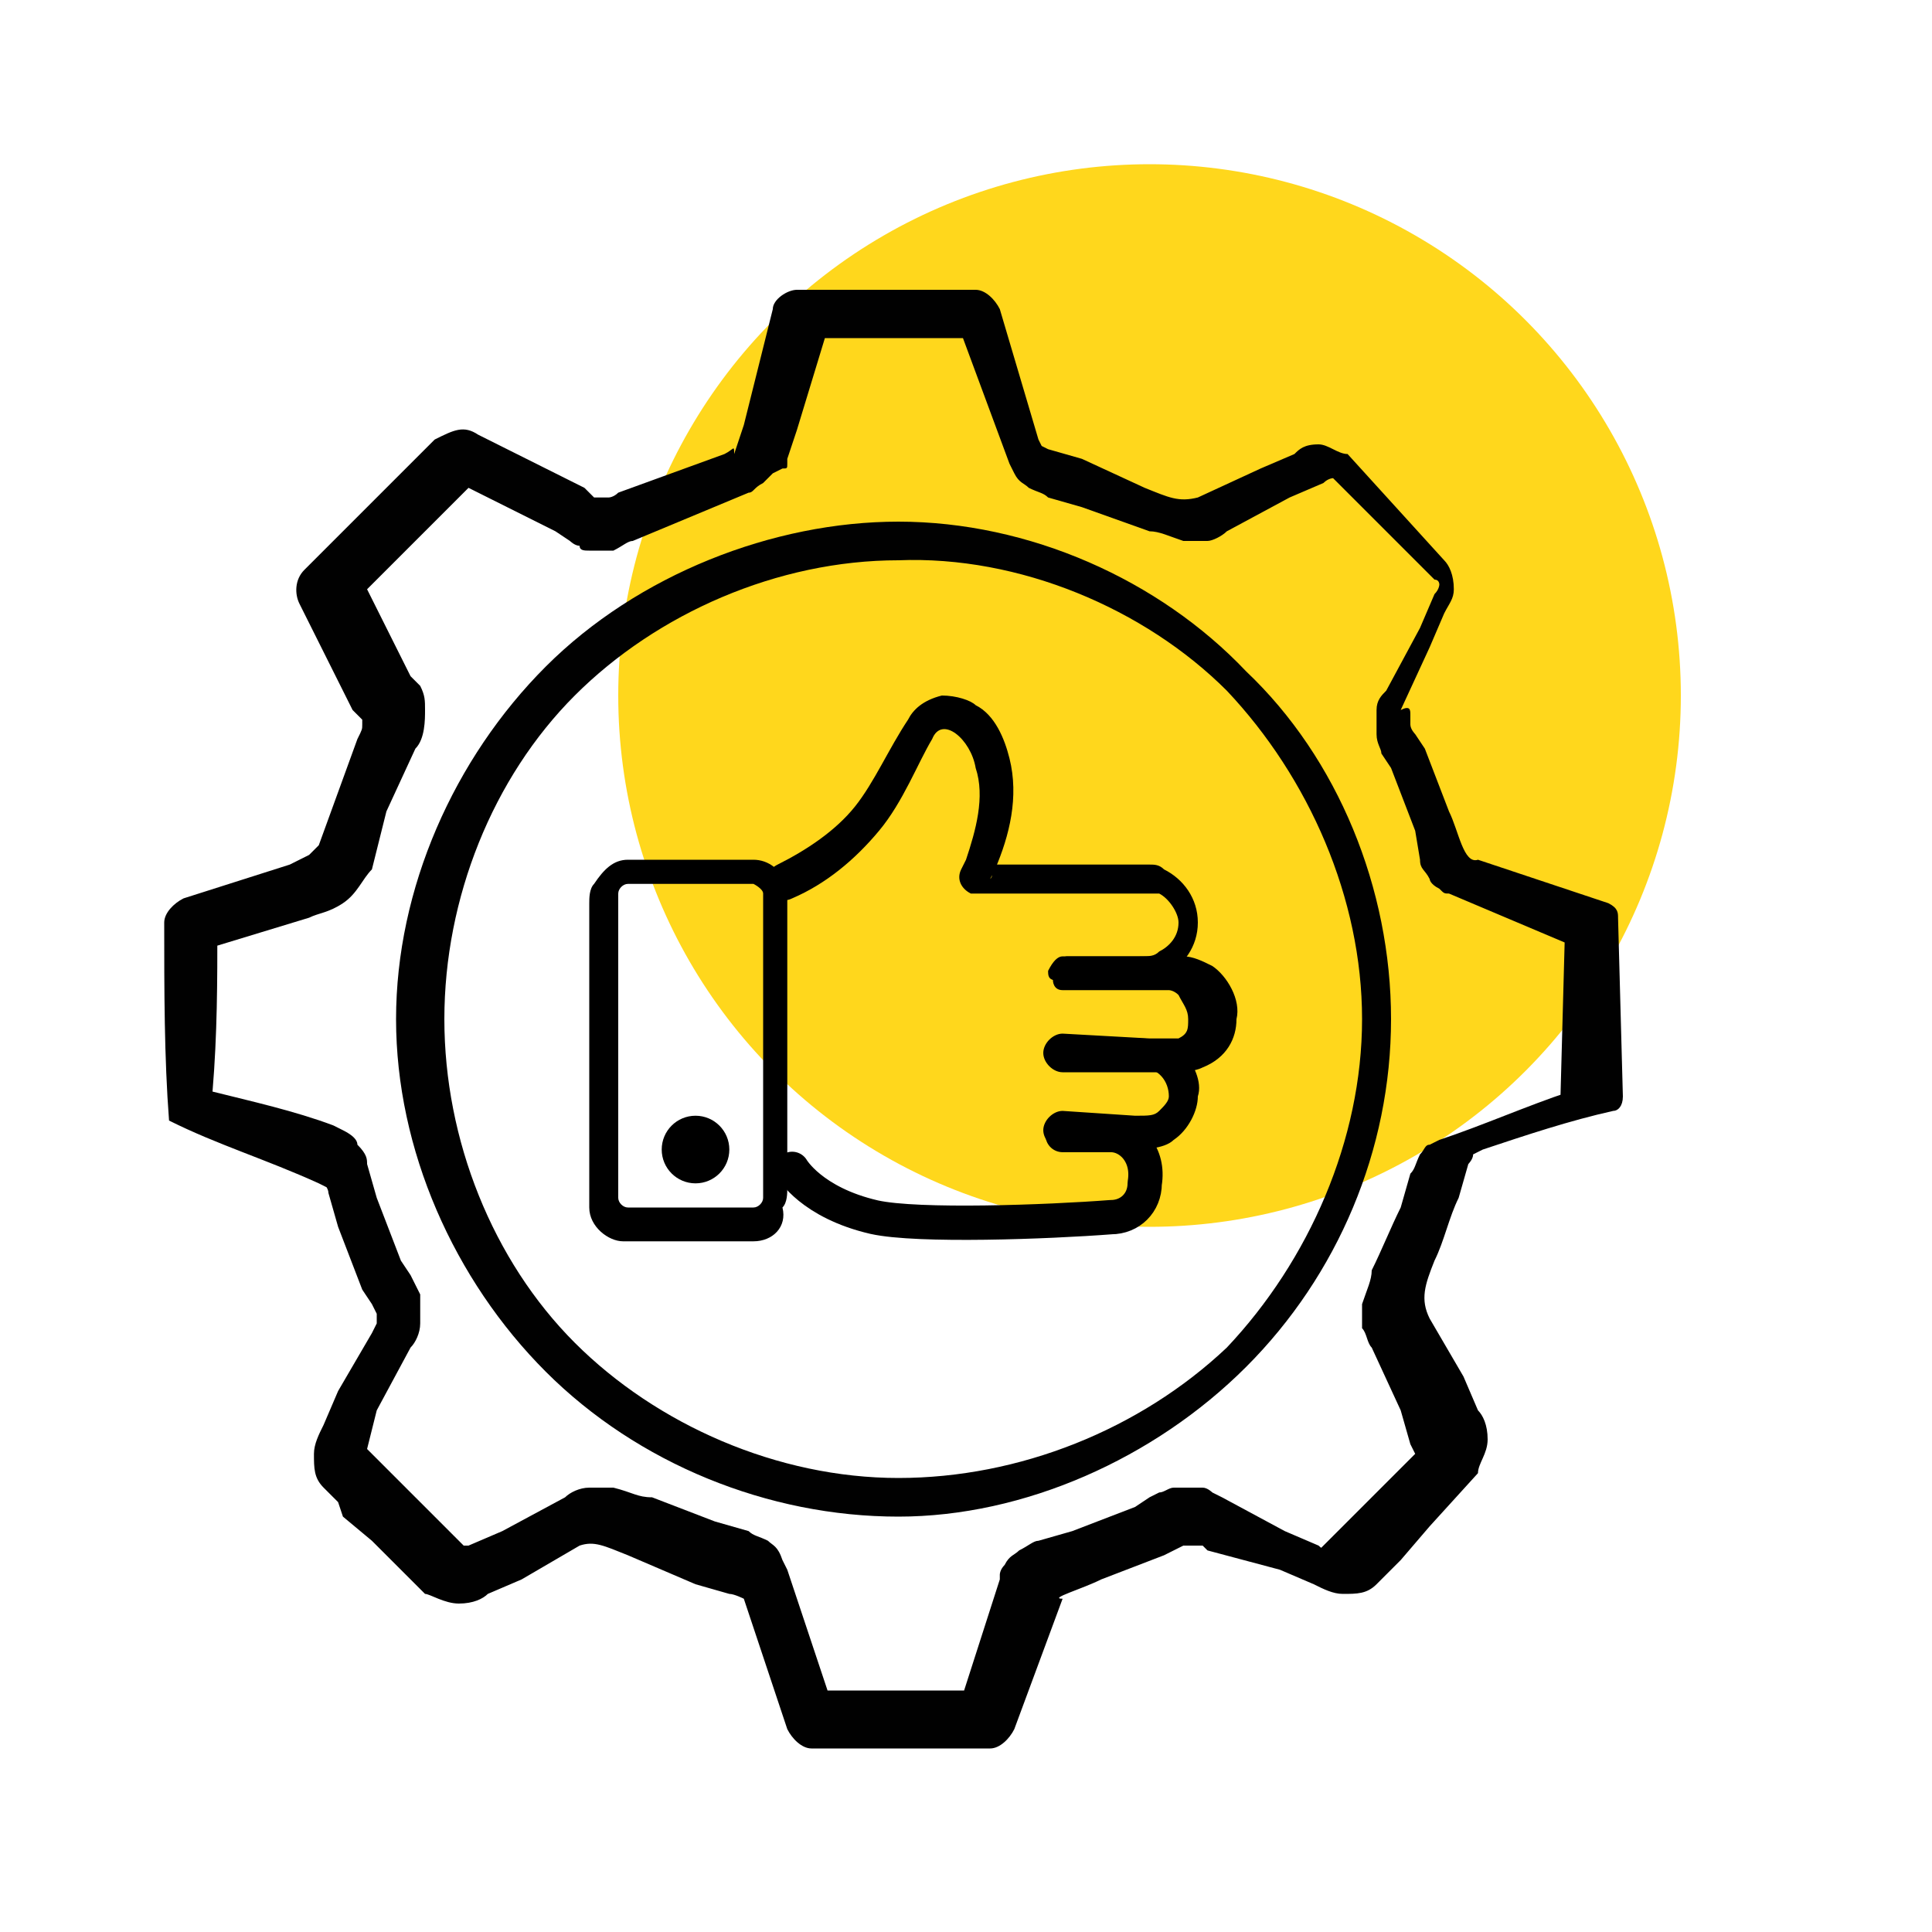 <?xml version="1.0" encoding="utf-8"?>
<!-- Generator: Adobe Illustrator 25.2.0, SVG Export Plug-In . SVG Version: 6.00 Build 0)  -->
<svg version="1.1" id="Слой_1" xmlns="http://www.w3.org/2000/svg" xmlns:xlink="http://www.w3.org/1999/xlink" x="0px" y="0px"
	 viewBox="0 0 40 40" style="enable-background:new 0 0 40 40;" xml:space="preserve">
<style type="text/css">
	.st0{fill:#FFD71C;}
	.st1{fill:#010101;}
	.st2{fill:none;stroke:#010101;stroke-width:0.404;stroke-miterlimit:10;}
	.st3{fill:none;stroke:#010101;stroke-width:0.534;stroke-linecap:round;stroke-linejoin:round;stroke-miterlimit:10;}
	.st4{fill:#010101;stroke:#010101;stroke-width:0.178;stroke-miterlimit:10;}
	.st5{fill:none;stroke:#010101;stroke-width:0.395;stroke-linecap:round;stroke-linejoin:round;stroke-miterlimit:10;}
	.st6{fill:none;stroke:#010101;stroke-width:0.326;stroke-linecap:round;stroke-linejoin:round;stroke-miterlimit:10;}
	.st7{fill:none;stroke:#010101;stroke-width:1.02;stroke-linecap:round;stroke-linejoin:round;stroke-miterlimit:10;}
	.st8{fill:#FFFFFF;}
	.st9{fill:none;stroke:#010101;stroke-width:0.528;stroke-linecap:round;stroke-linejoin:round;stroke-miterlimit:10;}
	.st10{fill:none;stroke:#010101;stroke-width:0.739;stroke-miterlimit:10;}
	.st11{fill:none;stroke:#010101;stroke-width:0.76;stroke-linecap:round;stroke-linejoin:round;stroke-miterlimit:10;}
	.st12{fill:none;stroke:#010101;stroke-width:0.876;stroke-linecap:round;stroke-linejoin:round;stroke-miterlimit:10;}
	.st13{fill:none;stroke:#010101;stroke-width:0.724;stroke-linecap:round;stroke-linejoin:round;stroke-miterlimit:10;}
	.st14{fill:none;stroke:#010101;stroke-width:0.543;stroke-linecap:round;stroke-linejoin:round;stroke-miterlimit:10;}
	.st15{fill:#010101;stroke:#010101;stroke-width:0.596;stroke-miterlimit:10;}
	.st16{fill:#010101;stroke:#010101;stroke-width:0.596;stroke-linecap:round;stroke-linejoin:round;stroke-miterlimit:10;}
	.st17{opacity:0.51;enable-background:new    ;}
	.st18{fill:none;stroke:#000000;stroke-width:0.911;stroke-linecap:round;stroke-linejoin:round;stroke-miterlimit:10;}
	.st19{fill:none;stroke:#000000;stroke-width:0.873;stroke-linecap:round;stroke-linejoin:round;stroke-miterlimit:10;}
	.st20{fill:none;stroke:#000000;stroke-width:0.71;stroke-linecap:round;stroke-linejoin:round;stroke-miterlimit:10;}
	.st21{fill:none;stroke:#010101;stroke-width:0.844;stroke-linecap:round;stroke-linejoin:round;stroke-miterlimit:10;}
</style>
<circle class="st0" cx="23.8" cy="14.4" r="11"/>
<g>
	<g id="Слой_1_14_">
		<g>
			<g>
				<g>
					<g>
						<g>
							<g>
								<path class="st1" d="M3.5,23.2c-0.1-1.3-0.1-2.7-0.1-4.1c0-0.2,0.2-0.4,0.4-0.5l2.2-0.7c0.2-0.1,0.4-0.2,0.4-0.2
									c0.1-0.1,0.2-0.2,0.2-0.2l0.4-1.1l0.4-1.1c0.1-0.2,0.1-0.2,0.1-0.3c0-0.1,0-0.1,0-0.1l-0.2-0.2l-1.1-2.2
									c-0.1-0.2-0.1-0.5,0.1-0.7l2.7-2.7C9.4,8.9,9.6,8.8,9.9,9l2.2,1.1l0.2,0.2c0.1,0,0.1,0,0.1,0s0,0,0.1,0c0.1,0,0.1,0,0.1,0
									s0.1,0,0.2-0.1l1.1-0.4l1.1-0.4c0.2-0.1,0.2-0.2,0.2,0l0.2-0.6L16,6.4C16,6.2,16.3,6,16.5,6h3.7l0,0l0,0
									c0.2,0,0.4,0.2,0.5,0.4l0.8,2.7l0.1,0.2c-0.1-0.1-0.1-0.1-0.1-0.1s0.2,0.1,0.2,0.1l0.7,0.2l1.3,0.6c0.5,0.2,0.7,0.3,1.1,0.2
									l1.3-0.6l0.7-0.3c0.1-0.1,0.2-0.2,0.5-0.2c0.2,0,0.4,0.2,0.6,0.2l1,1.1l1,1.1c0.1,0.1,0.2,0.3,0.2,0.6
									c0,0.2-0.1,0.3-0.2,0.5l-0.3,0.7L29,14.7c0.2-0.1,0.2,0,0.2,0.1c0,0.1,0,0.2,0,0.2c0,0.1,0.1,0.2,0.1,0.2l0.2,0.3l0.5,1.3
									c0.2,0.4,0.3,1.1,0.6,1l2.7,0.9l0,0c0.2,0.1,0.2,0.2,0.2,0.3l0,0l0.1,3.7l0,0l0,0c0,0.2-0.1,0.3-0.2,0.3
									c-0.9,0.2-1.8,0.5-2.7,0.8l-0.2,0.1c0.1,0,0,0,0,0c0,0.1-0.1,0.2-0.1,0.2l-0.2,0.7c-0.2,0.4-0.3,0.9-0.5,1.3
									c-0.2,0.5-0.3,0.8-0.1,1.2l0.7,1.2l0.3,0.7c0.1,0.1,0.2,0.3,0.2,0.6s-0.2,0.5-0.2,0.7l-1,1.1L29,32.3l-0.2,0.2
									c-0.1,0.1-0.2,0.2-0.3,0.3c-0.2,0.2-0.4,0.2-0.7,0.2c-0.2,0-0.4-0.1-0.6-0.2l-0.7-0.3L25,32.1L24.9,32h-0.1
									c-0.1,0-0.2,0-0.2,0s0,0-0.1,0l-0.2,0.1l-0.2,0.1l-1.3,0.5c-0.4,0.2-1.1,0.4-0.8,0.4L21,35.8l0,0l0,0
									c-0.1,0.2-0.3,0.4-0.5,0.4h-3.7c-0.2,0-0.4-0.2-0.5-0.4l-0.9-2.7l-0.1-0.2c0.1,0.2,0.1,0.2,0.1,0.2S15.2,33,15.1,33
									l-0.7-0.2l-1.4-0.6c-0.5-0.2-0.7-0.3-1-0.2l-1.2,0.7L10.1,33c-0.1,0.1-0.3,0.2-0.6,0.2c-0.3,0-0.6-0.2-0.7-0.2l-1.1-1.1
									l-0.6-0.5L7,31.1c-0.1-0.1-0.2-0.2-0.3-0.3c-0.2-0.2-0.2-0.4-0.2-0.7c0-0.2,0.1-0.4,0.2-0.6l0.3-0.7l0.7-1.2
									c0.1-0.2,0.1-0.2,0.1-0.2c0-0.1,0-0.2,0-0.2s-0.1-0.2-0.1-0.2l-0.2-0.3l-0.5-1.3l-0.2-0.7c0-0.1-0.1-0.2-0.1-0.2
									s0,0,0.1,0.1l-0.2-0.1C5.5,24,4.5,23.7,3.5,23.2z M4.4,22.6c0.8,0.2,1.7,0.4,2.5,0.7l0.2,0.1c0.2,0.1,0.3,0.2,0.3,0.3
									c0.2,0.2,0.2,0.3,0.2,0.4l0.2,0.7l0.5,1.3l0.2,0.3l0.1,0.2c0,0,0.1,0.2,0.1,0.2c0,0.2,0,0.3,0,0.6c0,0.2-0.1,0.4-0.2,0.5
									l-0.7,1.3L7.6,30c0,0.1,0,0.2,0,0.1V30l1,1l1,1c0.1,0,0,0,0,0c-0.1,0,0,0,0.1,0l0.7-0.3l1.3-0.7c0.1-0.1,0.3-0.2,0.5-0.2
									s0.3,0,0.5,0c0.4,0.1,0.5,0.2,0.8,0.2l1.3,0.5l0.7,0.2c0.1,0.1,0.2,0.1,0.4,0.2c0.1,0.1,0.2,0.1,0.3,0.4l0.1,0.2l0.9,2.7
									L16.7,35h3.7l-0.6,0.5l0,0l0.9-2.8v-0.1c0,0,0-0.1,0.1-0.2c0.1-0.2,0.2-0.2,0.3-0.3c0.2-0.1,0.3-0.2,0.4-0.2l0.7-0.2
									l1.3-0.5l0.3-0.2l0.2-0.1c0.1,0,0.2-0.1,0.3-0.1c0.2,0,0.3,0,0.6,0c0.1,0,0.2,0.1,0.2,0.1l0.2,0.1l1.3,0.7l0.7,0.3
									c0.1,0.1,0.2,0.1,0.1,0.1c-0.1,0-0.1,0-0.1,0l1-1l1-1c0.1-0.1,0,0,0,0s0,0-0.1-0.2L29,29.2l-0.6-1.3
									c-0.1-0.1-0.1-0.3-0.2-0.4c0-0.2,0-0.3,0-0.5c0.1-0.3,0.2-0.5,0.2-0.7c0.2-0.4,0.4-0.9,0.6-1.3l0.2-0.7
									c0.1-0.1,0.1-0.2,0.2-0.4c0.1-0.1,0.1-0.2,0.2-0.2l0.2-0.1c0.9-0.3,1.8-0.7,2.7-1l-0.2,0.4l0,0l0.1-3.7l0.2,0.3l0,0L30,18.5
									c-0.1,0-0.1,0-0.2-0.1c-0.2-0.1-0.2-0.2-0.2-0.2c-0.1-0.2-0.2-0.2-0.2-0.4l-0.1-0.6l-0.5-1.3l-0.2-0.3
									c0-0.1-0.1-0.2-0.1-0.4s0-0.3,0-0.5s0.1-0.3,0.2-0.4l0.7-1.3l0.3-0.7c0.1-0.1,0.1-0.2,0.1-0.2c0,0,0-0.1-0.1-0.1l-1-1l-1-1
									c-0.1-0.1-0.1-0.1-0.1-0.1s-0.1,0-0.2,0.1l-0.7,0.3l-1.3,0.7c-0.1,0.1-0.3,0.2-0.4,0.2c-0.2,0-0.3,0-0.5,0
									c-0.3-0.1-0.5-0.2-0.7-0.2l-1.4-0.5l-0.7-0.2c-0.1-0.1-0.2-0.1-0.4-0.2c-0.1-0.1-0.2-0.1-0.3-0.3l-0.1-0.2l-1-2.7L20.4,7
									l0,0h-3.7l0.5-0.4l-0.7,2.3l-0.2,0.6v0.1c0,0.1,0,0.1-0.1,0.1C16,9.8,16,9.8,16,9.8c-0.1,0.1-0.2,0.2-0.2,0.2
									c-0.2,0.1-0.2,0.2-0.3,0.2l-1.2,0.5l-1.2,0.5c-0.1,0-0.2,0.1-0.4,0.2c-0.2,0-0.3,0-0.5,0c-0.1,0-0.2,0-0.2-0.1
									c-0.1,0-0.2-0.1-0.2-0.1L11.5,11L9.3,9.9L10,9.8l-2.7,2.7l0.1-0.7l1.1,2.2l0.2,0.2c0.1,0.2,0.1,0.3,0.1,0.5
									c0,0.2,0,0.6-0.2,0.8L8,16.8L7.7,18c-0.2,0.2-0.3,0.5-0.6,0.7c-0.3,0.2-0.5,0.2-0.7,0.3l-2.3,0.7l0.4-0.5
									C4.5,20.3,4.5,21.4,4.4,22.6z"/>
							</g>
						</g>
					</g>
					<g>
						<path class="st1" d="M28.8,21.1c0,2.7-1.1,5.3-3,7.2s-4.6,3.1-7.2,3.1c-2.7,0-5.4-1.1-7.3-3s-3.1-4.6-3.1-7.3s1.2-5.4,3.1-7.3
							s4.7-3,7.3-3c2.7,0,5.4,1.2,7.2,3.1C27.7,15.7,28.8,18.4,28.8,21.1z M28.2,21.1c0-2.5-1.1-5-2.8-6.8c-1.7-1.7-4.3-2.8-6.8-2.7
							c-2.5,0-5,1.1-6.7,2.8s-2.7,4.2-2.7,6.7s1,5,2.7,6.7c1.7,1.7,4.2,2.8,6.7,2.8s5-1,6.8-2.7C27.1,26.1,28.2,23.6,28.2,21.1z"/>
					</g>
				</g>
				<g>
					<g>
						<path d="M15.6,25.7c-0.9,0-1.7,0-2.7,0c-0.3,0-0.7-0.3-0.7-0.7c0-0.1,0-0.2,0-0.2v-0.2v-0.3v-1.3v-2.6V19v-0.3
							c0-0.1,0-0.3,0.1-0.4c0.2-0.3,0.4-0.5,0.7-0.5h2.6c0.3,0,0.6,0.2,0.7,0.6c0,0.1,0,0.2,0,0.2v0.2v0.3v1.3V23v1.3v0.3
							c0,0.1,0,0.3-0.1,0.4C16.3,25.4,16,25.7,15.6,25.7z M15.6,25c0.1,0,0.2-0.1,0.2-0.2c0,0,0-0.3,0-0.5V23v-2.6v-1.3v-0.3v-0.2
							v-0.1c0-0.1-0.2-0.2-0.2-0.2h-2.6c-0.1,0-0.2,0.1-0.2,0.2c0,0.1,0,0.3,0,0.5v1.3v2.6v1.3v0.3v0.2c0,0,0,0,0,0.1
							c0,0.1,0.1,0.2,0.2,0.2L15.6,25z"/>
					</g>
					<g>
						<path d="M22,19.8H23h0.6c0.2,0,0.3,0,0.4-0.1c0.2-0.1,0.4-0.3,0.4-0.6c0-0.2-0.2-0.5-0.4-0.6c-0.1,0-0.1,0-0.2,0h-0.2H23H22
							h-1.1h-0.6h-0.1l0,0l0,0h-0.1c-0.2-0.1-0.3-0.3-0.2-0.5l0.1-0.2c0.2-0.6,0.4-1.3,0.2-1.9c-0.1-0.6-0.7-1.1-0.9-0.6
							c-0.3,0.5-0.6,1.3-1.1,1.9c-0.5,0.6-1.1,1.1-1.8,1.4c-0.2,0.1-0.4,0-0.5-0.2c-0.1-0.2,0-0.4,0.2-0.5l0,0l0,0
							c0.6-0.3,1.2-0.7,1.6-1.2c0.4-0.5,0.7-1.2,1.1-1.8c0.1-0.2,0.3-0.4,0.7-0.5c0.3,0,0.6,0.1,0.7,0.2c0.4,0.2,0.6,0.7,0.7,1.1
							c0.2,0.8,0,1.6-0.3,2.3l-0.1,0.2c0.1-0.1,0-0.2-0.2-0.3c0,0,0,0-0.1,0l0,0l0,0h0.1h0.6h1.1H23h0.6h0.2c0.1,0,0.2,0,0.3,0.1
							c0.4,0.2,0.7,0.6,0.7,1.1c0,0.5-0.3,0.9-0.7,1.1c-0.2,0.1-0.5,0.1-0.6,0.1H23h-1.1c-0.2,0-0.2-0.1-0.2-0.2
							C21.8,19.9,21.9,19.8,22,19.8z"/>
					</g>
					<g>
						<path d="M22.1,19.8H24h0.5c0.2,0,0.4,0.1,0.6,0.2c0.3,0.2,0.6,0.7,0.5,1.1c0,0.4-0.2,0.8-0.7,1c-0.2,0.1-0.5,0.1-0.7,0.1h-0.4
							H22c-0.2,0-0.4-0.2-0.4-0.4s0.2-0.4,0.4-0.4l0,0l1.8,0.1h0.4c0.2,0,0.2,0,0.2,0c0.2-0.1,0.2-0.2,0.2-0.4
							c0-0.2-0.1-0.3-0.2-0.5c-0.1-0.1-0.2-0.1-0.2-0.1h-0.4H22c-0.2,0-0.2-0.2-0.2-0.2C21.8,19.9,22,19.8,22.1,19.8z"/>
					</g>
					<g>
						<path d="M22.1,21.5h1.5c0.1,0,0.3,0,0.5,0.1c0.2,0.1,0.3,0.2,0.4,0.2c0.2,0.2,0.4,0.6,0.3,0.9c0,0.3-0.2,0.7-0.5,0.9
							c-0.2,0.2-0.7,0.2-0.9,0.2H22c-0.2,0-0.4-0.2-0.4-0.4s0.2-0.4,0.4-0.4l0,0l1.5,0.1c0.3,0,0.4,0,0.5-0.1
							c0.1-0.1,0.2-0.2,0.2-0.3c0-0.3-0.2-0.6-0.6-0.6h-1.5c-0.2,0-0.2-0.2-0.2-0.3C21.9,21.7,22,21.5,22.1,21.5z"/>
					</g>
					<path class="st20" d="M16.4,24.2c0,0,0.4,0.7,1.7,1c0.9,0.2,3.6,0.1,4.9,0c0.4,0,0.7-0.3,0.7-0.7l0,0c0.1-0.6-0.3-1-0.7-1H22"
						/>
					<circle cx="14.4" cy="23.8" r="0.7"/>
				</g>
			</g>
		</g>
	</g>
</g>
</svg>
